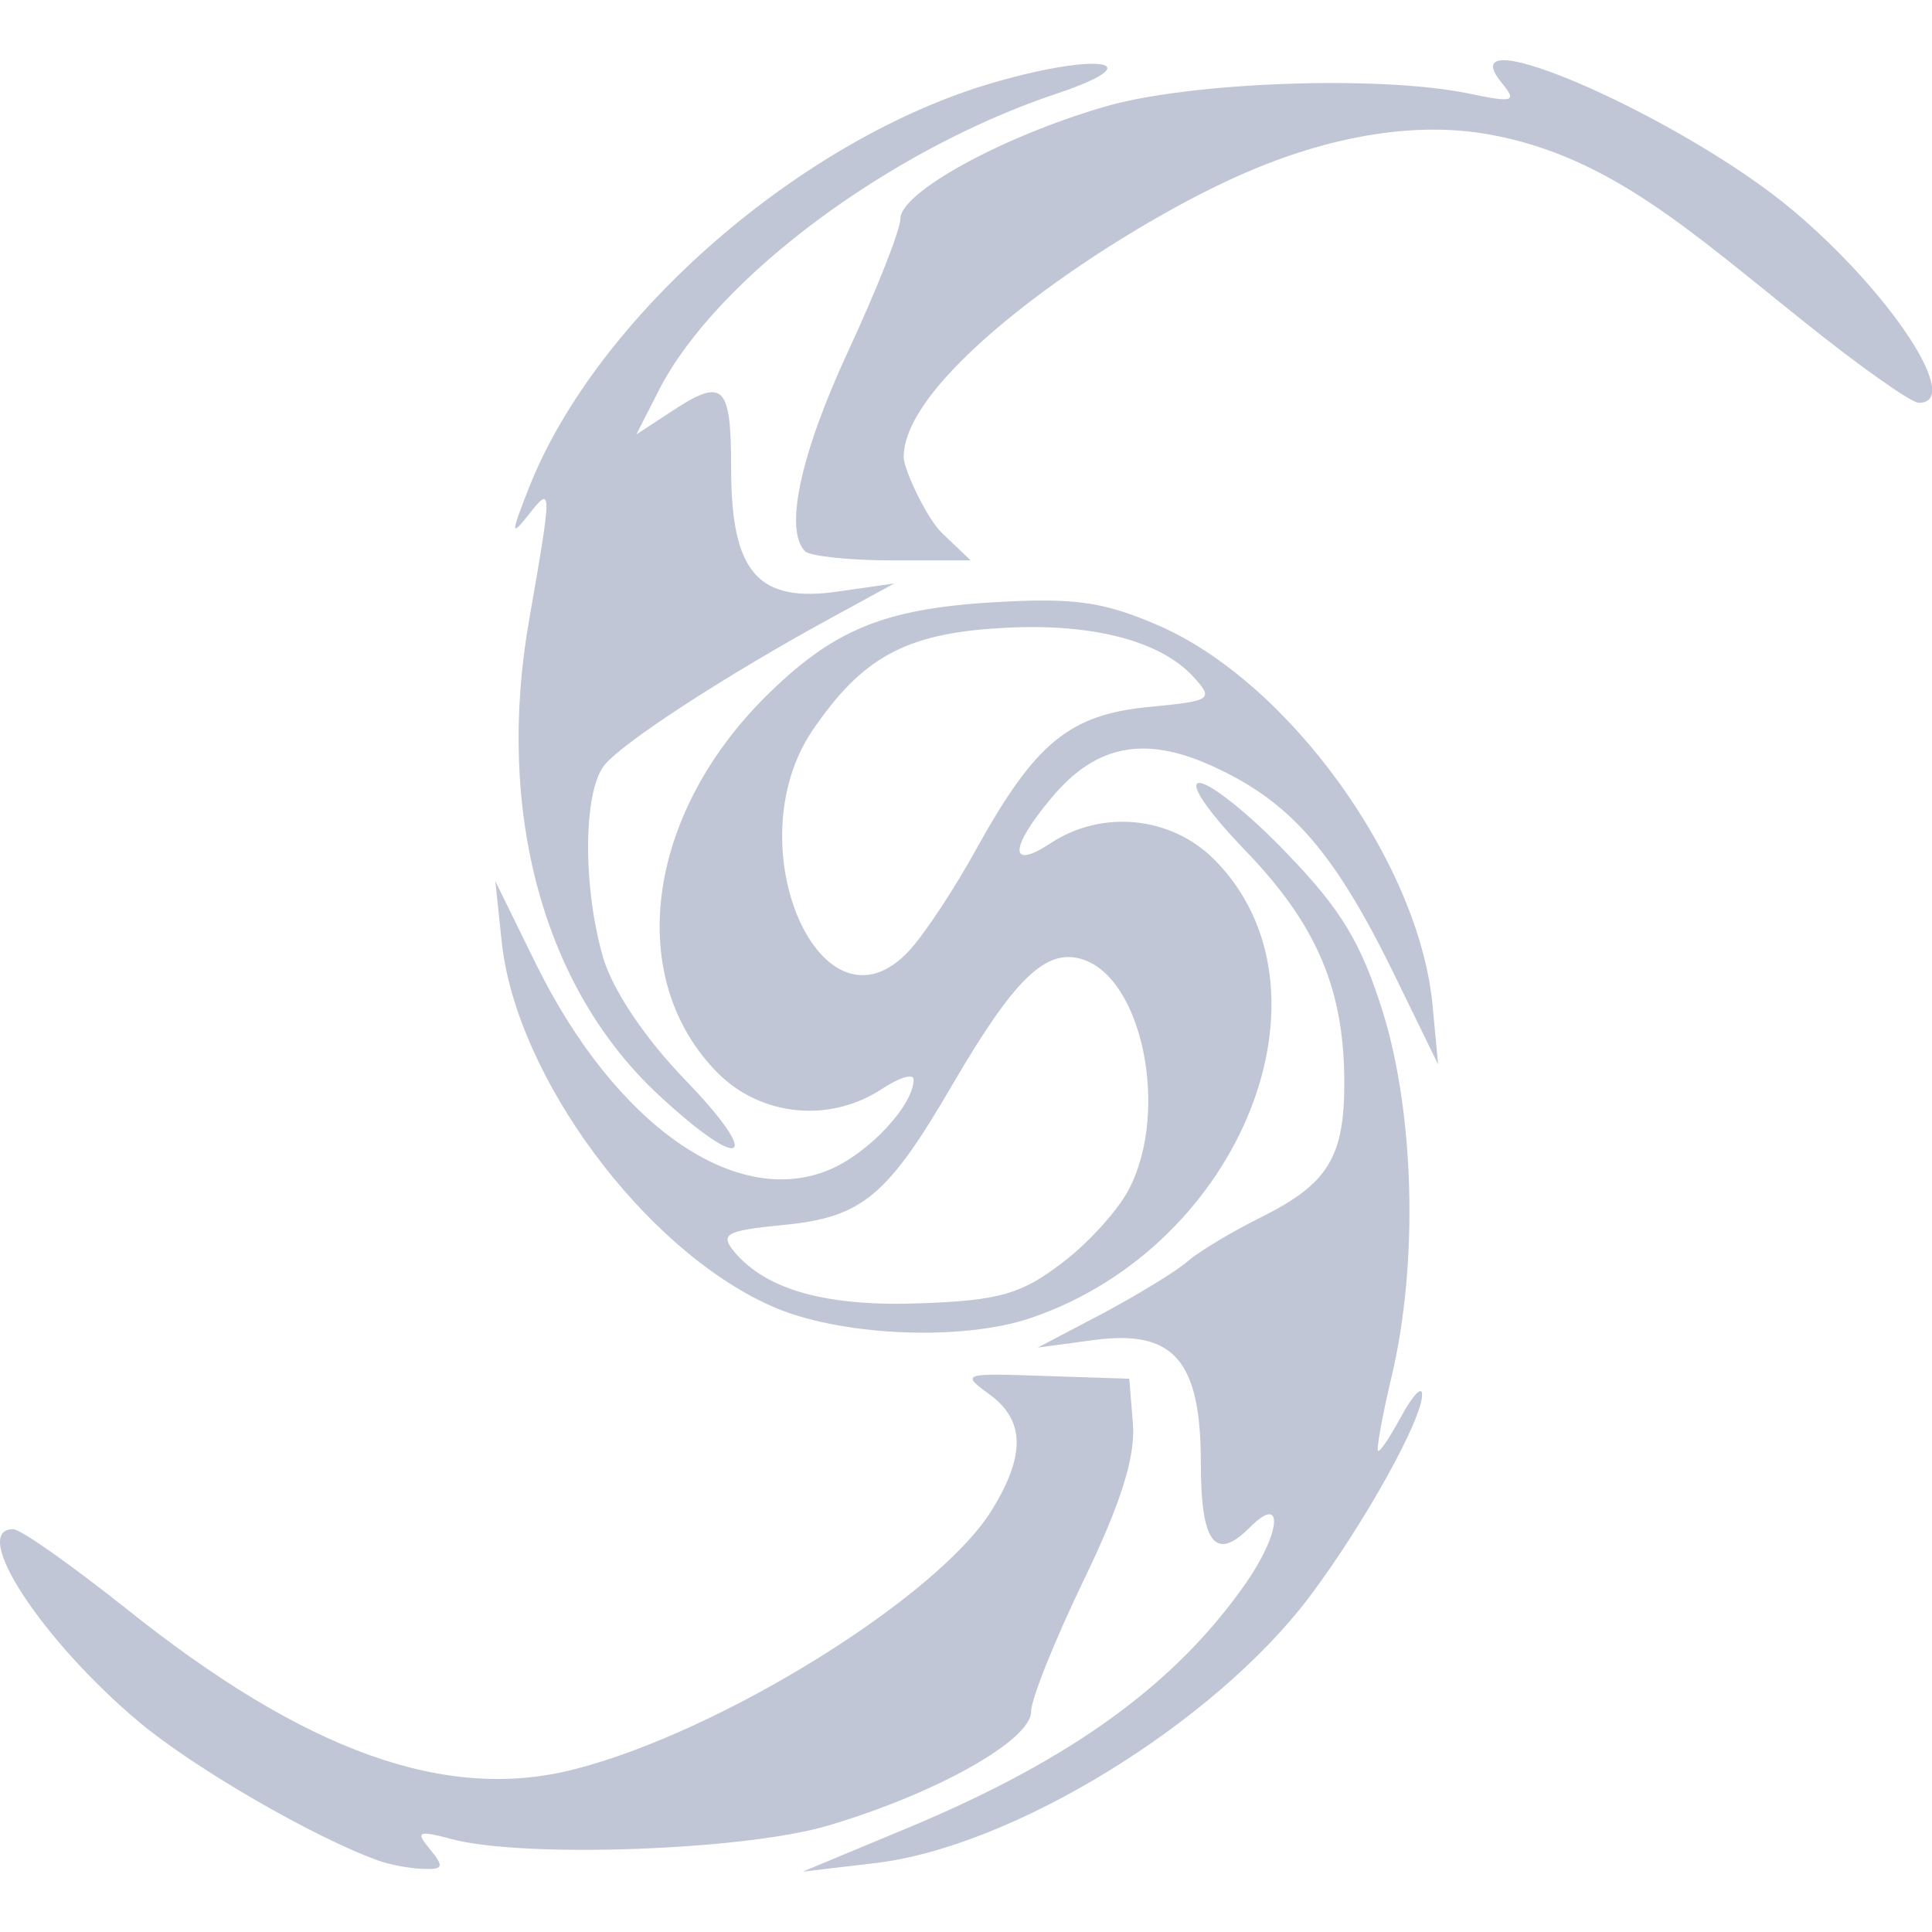 
<svg xmlns="http://www.w3.org/2000/svg" xmlns:xlink="http://www.w3.org/1999/xlink" width="16px" height="16px" viewBox="0 0 16 16" version="1.1">
<g id="surface1">
<path style=" stroke:none;fill-rule:nonzero;fill:#c1c6d6;fill-opacity:1;" d="M 3.137 15.41 C 2.594 15.215 1.605 14.641 1.148 14.258 C 0.34 13.578 -0.254 12.664 0.109 12.664 C 0.172 12.664 0.59 12.961 1.043 13.32 C 2.527 14.508 3.695 14.926 4.758 14.652 C 5.969 14.344 7.773 13.223 8.215 12.504 C 8.496 12.047 8.488 11.758 8.188 11.543 C 7.957 11.375 7.977 11.371 8.648 11.395 L 9.352 11.418 L 9.383 11.797 C 9.402 12.066 9.285 12.445 8.977 13.082 C 8.738 13.578 8.539 14.07 8.539 14.176 C 8.539 14.41 7.758 14.852 6.863 15.117 C 6.18 15.324 4.336 15.391 3.738 15.23 C 3.461 15.156 3.438 15.168 3.562 15.316 C 3.68 15.461 3.672 15.484 3.5 15.477 C 3.387 15.473 3.223 15.441 3.137 15.41 Z M 7.539 15.129 C 8.883 14.566 9.742 13.941 10.324 13.102 C 10.609 12.688 10.633 12.367 10.355 12.645 C 10.066 12.938 9.945 12.785 9.945 12.121 C 9.945 11.266 9.723 11.008 9.055 11.098 L 8.594 11.16 L 9.137 10.875 C 9.434 10.715 9.75 10.523 9.836 10.445 C 9.926 10.367 10.203 10.199 10.457 10.074 C 11 9.801 11.133 9.578 11.133 8.969 C 11.133 8.195 10.906 7.66 10.32 7.051 C 10 6.719 9.84 6.484 9.934 6.484 C 10.023 6.484 10.352 6.746 10.66 7.07 C 11.109 7.535 11.273 7.809 11.453 8.383 C 11.715 9.234 11.746 10.457 11.527 11.391 C 11.445 11.734 11.395 12.016 11.414 12.016 C 11.438 12.016 11.523 11.879 11.613 11.715 C 11.703 11.551 11.777 11.477 11.777 11.547 C 11.785 11.746 11.293 12.629 10.84 13.23 C 10.047 14.277 8.375 15.301 7.242 15.43 L 6.648 15.5 Z M 6.379 10.812 C 5.328 10.34 4.277 8.914 4.156 7.809 L 4.102 7.297 L 4.445 7.996 C 5.102 9.32 6.094 10.012 6.867 9.688 C 7.195 9.551 7.566 9.152 7.566 8.941 C 7.566 8.887 7.449 8.922 7.301 9.02 C 6.871 9.301 6.305 9.246 5.945 8.887 C 5.176 8.113 5.344 6.77 6.328 5.781 C 6.891 5.219 7.309 5.043 8.223 4.988 C 8.895 4.949 9.133 4.98 9.594 5.18 C 10.668 5.645 11.746 7.133 11.863 8.316 L 11.91 8.816 L 11.539 8.055 C 11.062 7.082 10.707 6.664 10.105 6.375 C 9.508 6.082 9.086 6.152 8.707 6.609 C 8.359 7.023 8.355 7.211 8.699 6.984 C 9.125 6.703 9.695 6.758 10.055 7.117 C 11.125 8.191 10.285 10.312 8.551 10.91 C 7.973 11.113 6.934 11.066 6.379 10.812 Z M 8.793 10.461 C 9.012 10.297 9.262 10.02 9.352 9.844 C 9.684 9.199 9.461 8.102 8.965 7.945 C 8.664 7.848 8.402 8.102 7.891 8.977 C 7.348 9.91 7.141 10.082 6.484 10.145 C 6.016 10.191 5.961 10.219 6.078 10.363 C 6.344 10.684 6.848 10.824 7.633 10.793 C 8.277 10.77 8.461 10.715 8.793 10.461 Z M 7.535 7.867 C 7.66 7.73 7.91 7.352 8.094 7.016 C 8.574 6.152 8.859 5.918 9.512 5.855 C 10.035 5.805 10.055 5.793 9.883 5.605 C 9.605 5.301 9.02 5.152 8.262 5.203 C 7.496 5.25 7.137 5.449 6.73 6.047 C 6.078 7.008 6.812 8.66 7.535 7.867 Z M 5.461 9.074 C 4.5 8.188 4.102 6.719 4.383 5.129 C 4.574 4.035 4.574 4.012 4.375 4.266 C 4.23 4.449 4.23 4.422 4.379 4.043 C 4.938 2.621 6.645 1.137 8.242 0.68 C 9.109 0.43 9.547 0.508 8.758 0.773 C 7.371 1.234 5.938 2.301 5.461 3.223 L 5.27 3.598 L 5.551 3.414 C 5.992 3.121 6.055 3.18 6.055 3.879 C 6.055 4.742 6.277 4.996 6.945 4.898 L 7.406 4.832 L 6.918 5.098 C 6.027 5.582 5.137 6.16 5 6.344 C 4.828 6.574 4.828 7.359 4.996 7.934 C 5.078 8.207 5.344 8.602 5.68 8.949 C 6.328 9.621 6.156 9.719 5.461 9.074 Z M 6.668 4.566 C 6.492 4.391 6.629 3.758 7.027 2.902 C 7.262 2.395 7.457 1.902 7.457 1.809 C 7.461 1.594 8.285 1.137 9.137 0.887 C 9.828 0.68 11.41 0.621 12.156 0.773 C 12.535 0.852 12.566 0.844 12.438 0.688 C 11.961 0.109 13.934 0.973 14.848 1.742 C 15.66 2.426 16.258 3.336 15.891 3.336 C 15.828 3.336 15.402 3.035 14.945 2.668 C 14.008 1.922 13.34 1.301 12.352 1.117 C 11.621 0.98 10.832 1.184 10.16 1.5 C 9.102 1.996 7.484 3.121 7.484 3.785 C 7.484 3.887 7.676 4.297 7.805 4.418 L 8.039 4.641 L 7.391 4.641 C 7.031 4.641 6.707 4.605 6.668 4.566 Z M 6.668 4.566 "/>
</g>
</svg>
